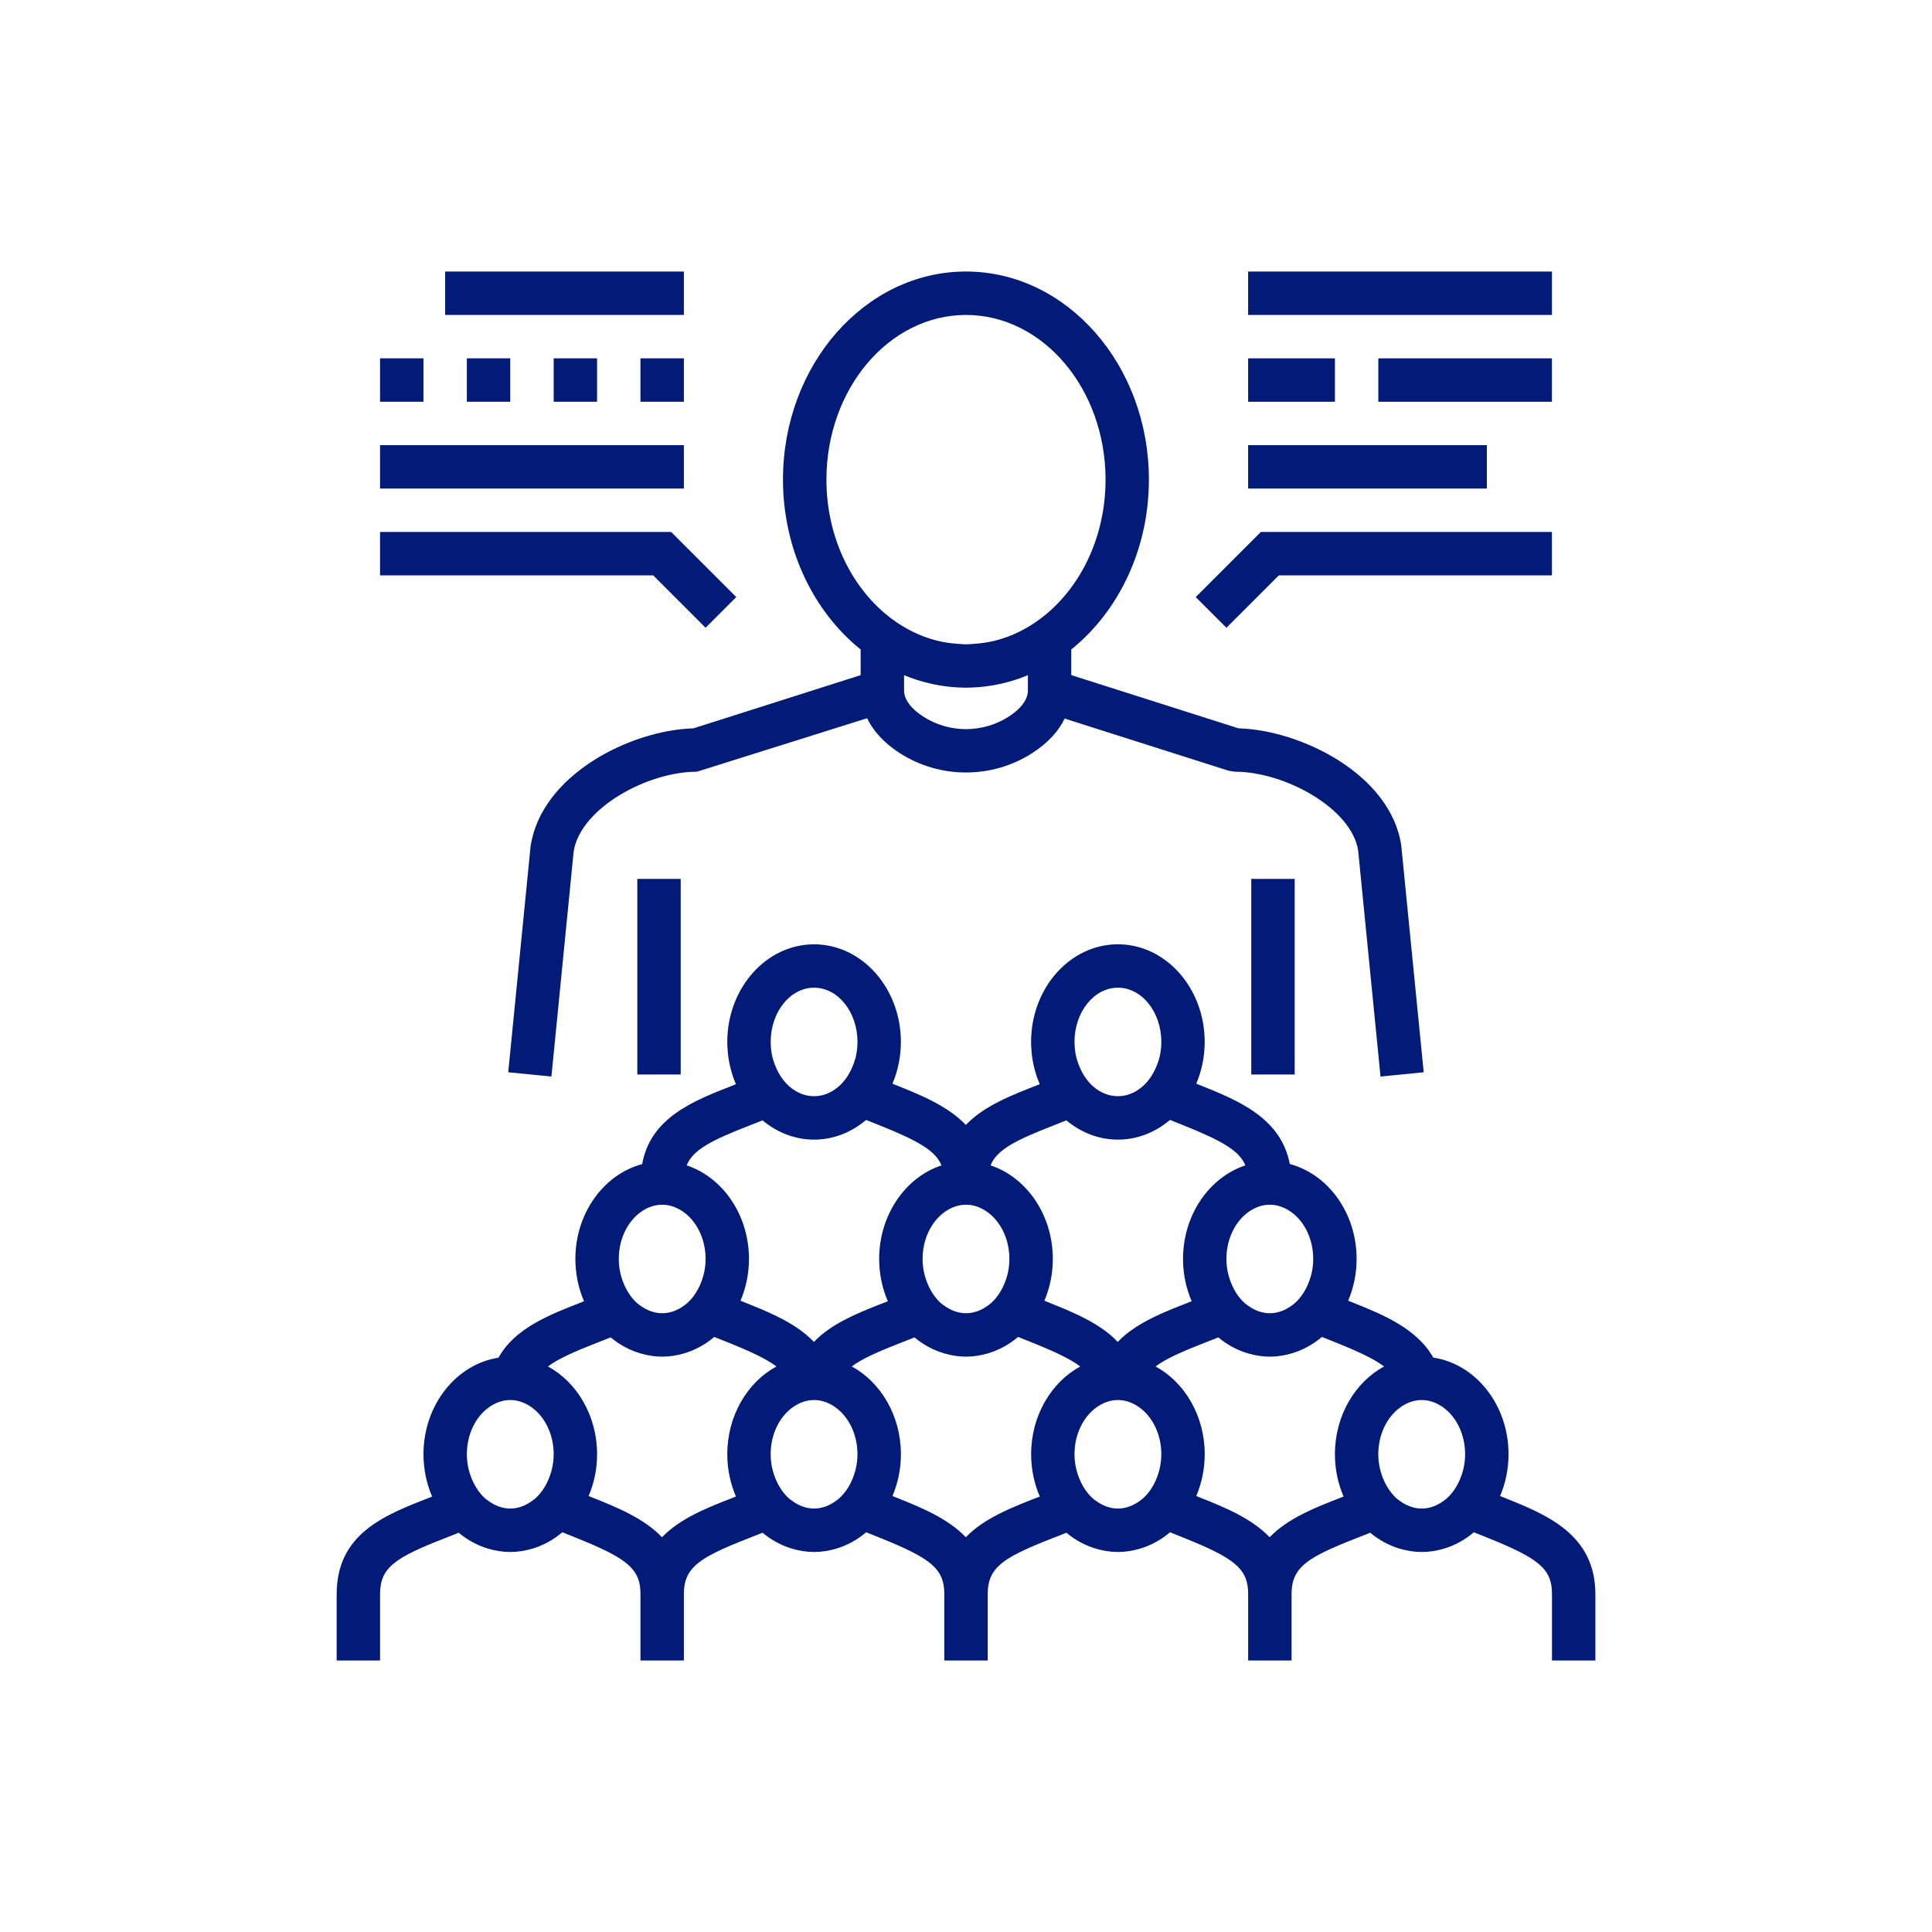 <svg xmlns="http://www.w3.org/2000/svg" enable-background="new 0 0 100 100" viewBox="0 0 100 100" id="SocialExpert"><polygon points="64.766 55.616 67.013 55.616 67.013 54.493 67.013 45.492 64.766 45.492 64.766 54.493" fill="#021b79" class="color000000 svgShape"></polygon><polygon points="32.987 55.616 35.233 55.616 35.233 54.493 35.233 45.492 32.987 45.492 32.987 54.493" fill="#021b79" class="color000000 svgShape"></polygon><path d="M44.547,33.618v1.327l-8.657,2.755c-3.212,0.085-7.871,2.374-8.428,6.112L26.306,55.5l2.235,0.222l0.122-1.229l1.028-10.405c0.333-2.232,3.787-4.144,6.381-4.144l8.81-2.769c0.29,0.606,0.809,1.242,1.707,1.817c1.036,0.662,2.223,0.992,3.41,0.992s2.374-0.33,3.41-0.992h0.001c0.889-0.569,1.405-1.198,1.697-1.799l8.478,2.698l0.34,0.053c2.594,0,6.048,1.912,6.374,4.089l1.035,10.46l0.121,1.229l2.236-0.222l-1.163-11.744c-0.55-3.684-5.21-5.972-8.422-6.057l-8.657-2.755v-1.327c2.426-1.952,4.018-5.162,4.018-8.792c0-5.939-4.249-10.771-9.47-10.771c-5.222,0-9.47,4.832-9.47,10.771C40.53,28.456,42.121,31.665,44.547,33.618z M50,16.302c3.983,0,7.223,3.824,7.223,8.524c0,3.032-1.352,5.691-3.377,7.203c-0.7,0.522-1.477,0.909-2.311,1.123c-0.377,0.097-0.766,0.152-1.162,0.176C50.249,33.335,50.126,33.35,50,33.35s-0.249-0.015-0.373-0.022c-0.396-0.024-0.785-0.079-1.162-0.176c-0.834-0.214-1.611-0.601-2.311-1.123c-2.026-1.512-3.378-4.172-3.378-7.203C42.776,20.126,46.017,16.302,50,16.302z M53.206,35.711c0,0.123-0.007,0.412-0.301,0.78c-0.148,0.186-0.366,0.391-0.704,0.608h0c-1.338,0.855-3.065,0.854-4.401,0c-0.344-0.22-0.564-0.429-0.713-0.617c-0.287-0.364-0.293-0.649-0.293-0.771v-0.303v-0.46c0.221,0.091,0.444,0.174,0.673,0.246c0.782,0.248,1.602,0.39,2.451,0.398c0.028,0,0.054,0.005,0.081,0.005c0.027,0,0.053-0.004,0.08-0.005c0.849-0.008,1.67-0.15,2.452-0.398c0.228-0.072,0.452-0.155,0.673-0.246v0.46V35.711z" fill="#021b79" class="color000000 svgShape"></path><path d="M77.796,77.494l-0.151-0.061c0.277-0.656,0.437-1.387,0.437-2.16c0-2.559-1.701-4.675-3.897-5.005c-0.859-1.522-2.631-2.236-4.252-2.884l-0.152-0.061c0.277-0.656,0.437-1.387,0.437-2.16c0-2.386-1.479-4.386-3.459-4.914c-0.455-2.399-2.689-3.299-4.689-4.098l-0.152-0.06c0.209-0.495,0.352-1.031,0.408-1.598c0.018-0.185,0.029-0.371,0.029-0.562c0-2.787-2.016-5.055-4.493-5.055s-4.493,2.267-4.493,5.055c0,0.19,0.011,0.377,0.029,0.562c0.057,0.577,0.204,1.123,0.419,1.625l-0.074,0.03c-1.392,0.54-2.808,1.093-3.752,2.077c-0.946-0.989-2.345-1.553-3.647-2.072l-0.151-0.06c0.209-0.495,0.351-1.031,0.407-1.598c0.019-0.185,0.03-0.371,0.03-0.562c0-2.787-2.016-5.055-4.493-5.055c-2.478,0-4.493,2.267-4.493,5.055c0,0.19,0.012,0.377,0.03,0.562c0.057,0.577,0.203,1.123,0.418,1.625l-0.074,0.03c-2.139,0.829-4.338,1.688-4.781,4.104c-1.978,0.529-3.456,2.528-3.456,4.913c0,0.784,0.164,1.524,0.448,2.187l-0.074,0.029c-1.735,0.673-3.508,1.366-4.354,2.891c-2.189,0.337-3.882,2.449-3.882,5.002c0,0.784,0.164,1.524,0.448,2.187l-0.074,0.029c-2.393,0.927-4.867,1.886-4.867,5.026v3.429h2.246v-1.123v-2.306c0-1.391,0.773-1.9,3.438-2.934l0.634-0.25c0.456,0.381,0.978,0.665,1.544,0.83c0.36,0.104,0.735,0.166,1.123,0.166c0.388,0,0.763-0.061,1.123-0.166c0.577-0.168,1.109-0.461,1.572-0.854l0.679,0.272c0.695,0.278,1.252,0.52,1.7,0.748c1.315,0.672,1.666,1.223,1.666,2.187v2.306v1.123h2.247v-1.123v-2.306c0-1.017,0.417-1.563,1.682-2.187c0.465-0.229,1.04-0.469,1.756-0.746l0.634-0.25c0.457,0.381,0.978,0.665,1.544,0.83c0.36,0.104,0.735,0.166,1.124,0.166c0.388,0,0.763-0.061,1.123-0.166c0.577-0.168,1.108-0.461,1.571-0.854l0.679,0.272c0.695,0.278,1.252,0.52,1.7,0.748c1.314,0.672,1.666,1.223,1.666,2.187v2.306v1.123h2.247v-1.123v-2.306c0-1.017,0.417-1.563,1.682-2.187c0.465-0.229,1.041-0.469,1.757-0.746l0.634-0.25c0.456,0.381,0.978,0.665,1.544,0.83c0.36,0.104,0.735,0.166,1.123,0.166c0.388,0,0.763-0.061,1.123-0.166c0.577-0.168,1.109-0.461,1.572-0.854l0.679,0.272c0.695,0.278,1.252,0.52,1.7,0.748c1.314,0.672,1.666,1.223,1.666,2.187v2.306v1.123h2.247v-1.123v-2.306c0-1.017,0.417-1.563,1.682-2.187c0.464-0.229,1.04-0.469,1.756-0.746l0.634-0.25c0.456,0.381,0.979,0.665,1.544,0.83c0.36,0.104,0.735,0.166,1.123,0.166c0.389,0,0.764-0.061,1.124-0.166c0.577-0.168,1.108-0.461,1.571-0.854l0.679,0.272c2.737,1.093,3.366,1.642,3.366,2.935v2.306v1.123h2.247v-3.429C82.575,79.404,80.037,78.389,77.796,77.494z M74.712,77.691c-0.332,0.242-0.712,0.391-1.124,0.391c-0.411,0-0.792-0.148-1.123-0.391c-0.052-0.038-0.106-0.071-0.156-0.114c-0.28-0.243-0.506-0.569-0.674-0.942c-0.182-0.405-0.294-0.865-0.294-1.362c0-1.035,0.455-1.93,1.123-2.418c0.332-0.241,0.712-0.39,1.123-0.39c0.411,0,0.792,0.149,1.124,0.39c0.668,0.487,1.123,1.383,1.123,2.418c0,0.482-0.106,0.928-0.278,1.325c-0.162,0.374-0.384,0.698-0.659,0.946C74.839,77.599,74.776,77.645,74.712,77.691z M69.469,77.49c-1.392,0.54-2.808,1.093-3.752,2.077c-0.947-0.989-2.345-1.553-3.646-2.072l-0.152-0.061c0.277-0.656,0.437-1.387,0.437-2.16c0-2.001-1.041-3.729-2.544-4.547c0.533-0.399,1.363-0.769,2.613-1.254l0.634-0.25c0.456,0.381,0.979,0.665,1.544,0.83c0.36,0.105,0.735,0.167,1.123,0.167c0.389,0,0.763-0.062,1.124-0.167c0.577-0.168,1.108-0.461,1.571-0.853l0.679,0.271c1.225,0.49,2.025,0.87,2.538,1.257c-1.502,0.819-2.543,2.546-2.543,4.546c0,0.784,0.164,1.524,0.448,2.187L69.469,77.49z M58.986,77.691c-0.332,0.242-0.712,0.391-1.123,0.391c-0.411,0-0.791-0.149-1.123-0.391c-0.052-0.038-0.107-0.071-0.156-0.114c-0.28-0.244-0.507-0.569-0.674-0.942c-0.181-0.405-0.294-0.865-0.294-1.362c0-1.035,0.455-1.93,1.124-2.418c0.332-0.241,0.712-0.39,1.123-0.39c0.411,0,0.791,0.149,1.123,0.39c0.668,0.487,1.124,1.383,1.124,2.418c0,0.482-0.107,0.928-0.278,1.325c-0.162,0.374-0.384,0.698-0.658,0.946C59.113,77.599,59.05,77.645,58.986,77.691z M53.744,77.49c-1.392,0.54-2.808,1.093-3.752,2.077c-0.946-0.989-2.345-1.553-3.647-2.072l-0.151-0.061c0.277-0.656,0.437-1.387,0.437-2.16c0-2.001-1.042-3.729-2.544-4.547c0.533-0.399,1.363-0.769,2.612-1.254l0.634-0.25c0.457,0.381,0.978,0.665,1.544,0.83c0.36,0.105,0.735,0.167,1.124,0.167c0.388,0,0.763-0.062,1.123-0.167c0.577-0.168,1.109-0.461,1.572-0.853l0.679,0.271c1.224,0.49,2.025,0.87,2.538,1.257c-1.501,0.819-2.542,2.546-2.542,4.546c0,0.784,0.164,1.524,0.448,2.187L53.744,77.49z M43.26,77.691c-0.332,0.242-0.712,0.391-1.123,0.391c-0.411,0-0.792-0.149-1.124-0.391c-0.052-0.038-0.106-0.071-0.156-0.114c-0.279-0.244-0.506-0.569-0.674-0.942c-0.181-0.405-0.294-0.865-0.294-1.362c0-1.035,0.455-1.93,1.123-2.418c0.332-0.241,0.712-0.39,1.124-0.39c0.411,0,0.791,0.149,1.123,0.39c0.668,0.487,1.123,1.383,1.123,2.418c0,0.482-0.106,0.928-0.278,1.325c-0.162,0.374-0.384,0.698-0.658,0.946C43.387,77.599,43.324,77.645,43.26,77.691z M38.018,77.49c-1.392,0.54-2.808,1.093-3.752,2.077c-0.946-0.989-2.345-1.553-3.646-2.072l-0.152-0.061c0.277-0.656,0.437-1.387,0.437-2.16c0-2.001-1.041-3.729-2.544-4.547c0.534-0.399,1.363-0.769,2.613-1.254l0.634-0.25c0.457,0.381,0.978,0.665,1.544,0.83c0.36,0.105,0.735,0.167,1.123,0.167c0.389,0,0.764-0.062,1.124-0.167c0.577-0.168,1.108-0.461,1.571-0.853l0.679,0.271c1.225,0.49,2.025,0.87,2.538,1.257c-1.502,0.819-2.543,2.546-2.543,4.546c0,0.784,0.164,1.524,0.448,2.187L38.018,77.49z M27.534,77.691c-0.332,0.242-0.712,0.391-1.123,0.391c-0.411,0-0.792-0.149-1.123-0.391c-0.052-0.038-0.107-0.071-0.156-0.114c-0.28-0.244-0.507-0.569-0.674-0.942c-0.182-0.405-0.294-0.865-0.294-1.362c0-1.035,0.455-1.93,1.124-2.418c0.332-0.241,0.712-0.39,1.123-0.39c0.411,0,0.791,0.149,1.123,0.39c0.668,0.487,1.124,1.383,1.124,2.418c0,0.482-0.107,0.928-0.278,1.325c-0.162,0.374-0.384,0.698-0.658,0.946C27.662,77.599,27.598,77.645,27.534,77.691z M32.028,65.164c0-1.035,0.455-1.93,1.123-2.418c0.332-0.242,0.712-0.39,1.123-0.39c0.411,0,0.792,0.149,1.124,0.39c0.668,0.487,1.123,1.383,1.123,2.418c0,0.482-0.107,0.928-0.278,1.325c-0.162,0.374-0.384,0.699-0.658,0.947c-0.059,0.054-0.123,0.1-0.186,0.146c-0.332,0.242-0.712,0.39-1.124,0.39c-0.411,0-0.791-0.149-1.123-0.39c-0.052-0.038-0.106-0.071-0.156-0.114c-0.28-0.243-0.506-0.569-0.674-0.942C32.14,66.12,32.028,65.661,32.028,65.164z M38.835,58.24l0.634-0.25c0.747,0.623,1.668,0.997,2.667,0.997c1.012,0,1.943-0.383,2.694-1.02l0.679,0.272c2.048,0.818,2.915,1.332,3.222,2.08c-1.862,0.617-3.226,2.555-3.226,4.847c0,0.784,0.164,1.524,0.449,2.187l-0.074,0.029c-1.213,0.47-2.445,0.949-3.367,1.715c-0.137,0.113-0.264,0.235-0.385,0.361c-0.121-0.127-0.248-0.248-0.383-0.361c-0.919-0.772-2.129-1.257-3.264-1.711l-0.152-0.061c0.277-0.656,0.437-1.387,0.437-2.16c0-2.291-1.363-4.228-3.224-4.846C35.87,59.514,36.8,59.029,38.835,58.24z M39.936,54.493c-0.03-0.181-0.046-0.369-0.046-0.562c0-1.548,1.008-2.808,2.247-2.808c1.239,0,2.246,1.26,2.246,2.808c0,0.193-0.016,0.38-0.045,0.562c-0.045,0.273-0.13,0.525-0.233,0.763c-0.162,0.374-0.384,0.698-0.658,0.947c-0.37,0.334-0.82,0.537-1.31,0.537c-0.476,0-0.916-0.189-1.279-0.505c-0.279-0.244-0.506-0.569-0.674-0.942C40.073,55.045,39.983,54.78,39.936,54.493z M55.662,54.493c-0.03-0.181-0.046-0.369-0.046-0.562c0-1.548,1.007-2.808,2.247-2.808c1.239,0,2.247,1.26,2.247,2.808c0,0.193-0.016,0.38-0.046,0.562c-0.044,0.273-0.129,0.525-0.233,0.763c-0.162,0.374-0.384,0.698-0.658,0.947c-0.37,0.334-0.82,0.537-1.31,0.537c-0.476,0-0.915-0.189-1.279-0.505c-0.28-0.244-0.507-0.569-0.674-0.942C55.799,55.045,55.708,54.78,55.662,54.493z M55.196,57.99c0.747,0.623,1.667,0.997,2.667,0.997c1.011,0,1.943-0.383,2.695-1.02l0.679,0.272c2.047,0.818,2.914,1.332,3.222,2.08c-1.862,0.617-3.226,2.555-3.226,4.847c0,0.784,0.164,1.524,0.448,2.187l-0.074,0.029c-1.213,0.47-2.445,0.949-3.367,1.715c-0.137,0.113-0.264,0.235-0.385,0.361c-0.121-0.127-0.248-0.248-0.382-0.361c-0.92-0.772-2.13-1.257-3.265-1.711l-0.151-0.061c0.277-0.656,0.437-1.387,0.437-2.16c0-2.291-1.363-4.228-3.223-4.846c0.327-0.804,1.256-1.289,3.292-2.078L55.196,57.99z M47.753,65.164c0-1.035,0.455-1.93,1.123-2.418c0.332-0.242,0.712-0.39,1.124-0.39c0.411,0,0.791,0.149,1.123,0.39c0.668,0.487,1.123,1.383,1.123,2.418c0,0.482-0.106,0.928-0.278,1.325c-0.162,0.374-0.384,0.699-0.658,0.947c-0.06,0.054-0.123,0.1-0.187,0.146c-0.332,0.241-0.712,0.39-1.123,0.39c-0.411,0-0.791-0.149-1.124-0.39c-0.052-0.038-0.106-0.071-0.156-0.114c-0.279-0.243-0.506-0.569-0.673-0.942C47.865,66.12,47.753,65.661,47.753,65.164z M67.694,66.489c-0.162,0.374-0.384,0.699-0.658,0.947c-0.059,0.054-0.123,0.1-0.186,0.146c-0.332,0.241-0.712,0.39-1.124,0.39c-0.411,0-0.792-0.149-1.123-0.39c-0.052-0.038-0.106-0.071-0.156-0.114c-0.28-0.243-0.507-0.569-0.674-0.942c-0.182-0.405-0.294-0.865-0.294-1.362c0-1.035,0.455-1.93,1.123-2.418c0.332-0.242,0.712-0.39,1.123-0.39c0.411,0,0.791,0.149,1.124,0.39c0.668,0.487,1.123,1.383,1.123,2.418C67.972,65.646,67.866,66.092,67.694,66.489z" fill="#021b79" class="color000000 svgShape"></path><rect width="15.726" height="2.247" x="19.671" y="23.041" fill="#021b79" class="color000000 svgShape"></rect><polygon points="36.521 32.492 38.109 30.904 34.739 27.534 19.671 27.534 19.671 29.781 33.809 29.781" fill="#021b79" class="color000000 svgShape"></polygon><path d="M21.918 18.548h-2.247v2.247c2.247 0 0 0 2.247 0V18.548zM26.411 20.795v-2.247h-2.247v2.247C26.411 20.795 24.164 20.795 26.411 20.795zM30.904 20.795v-2.247h-2.246v2.247C30.904 20.795 28.658 20.795 30.904 20.795zM35.397 20.795v-2.247h-2.247v2.247C35.397 20.795 33.151 20.795 35.397 20.795z" fill="#021b79" class="color000000 svgShape"></path><rect width="12.356" height="2.246" x="23.041" y="14.055" fill="#021b79" class="color000000 svgShape"></rect><rect width="12.356" height="2.247" x="64.603" y="23.041" fill="#021b79" class="color000000 svgShape"></rect><polygon points="66.191 29.781 80.328 29.781 80.328 27.534 65.261 27.534 61.891 30.904 63.479 32.492" fill="#021b79" class="color000000 svgShape"></polygon><rect width="4.493" height="2.247" x="64.603" y="18.548" fill="#021b79" class="color000000 svgShape"></rect><rect width="8.986" height="2.247" x="71.342" y="18.548" fill="#021b79" class="color000000 svgShape"></rect><rect width="15.726" height="2.246" x="64.603" y="14.055" fill="#021b79" class="color000000 svgShape"></rect></svg>